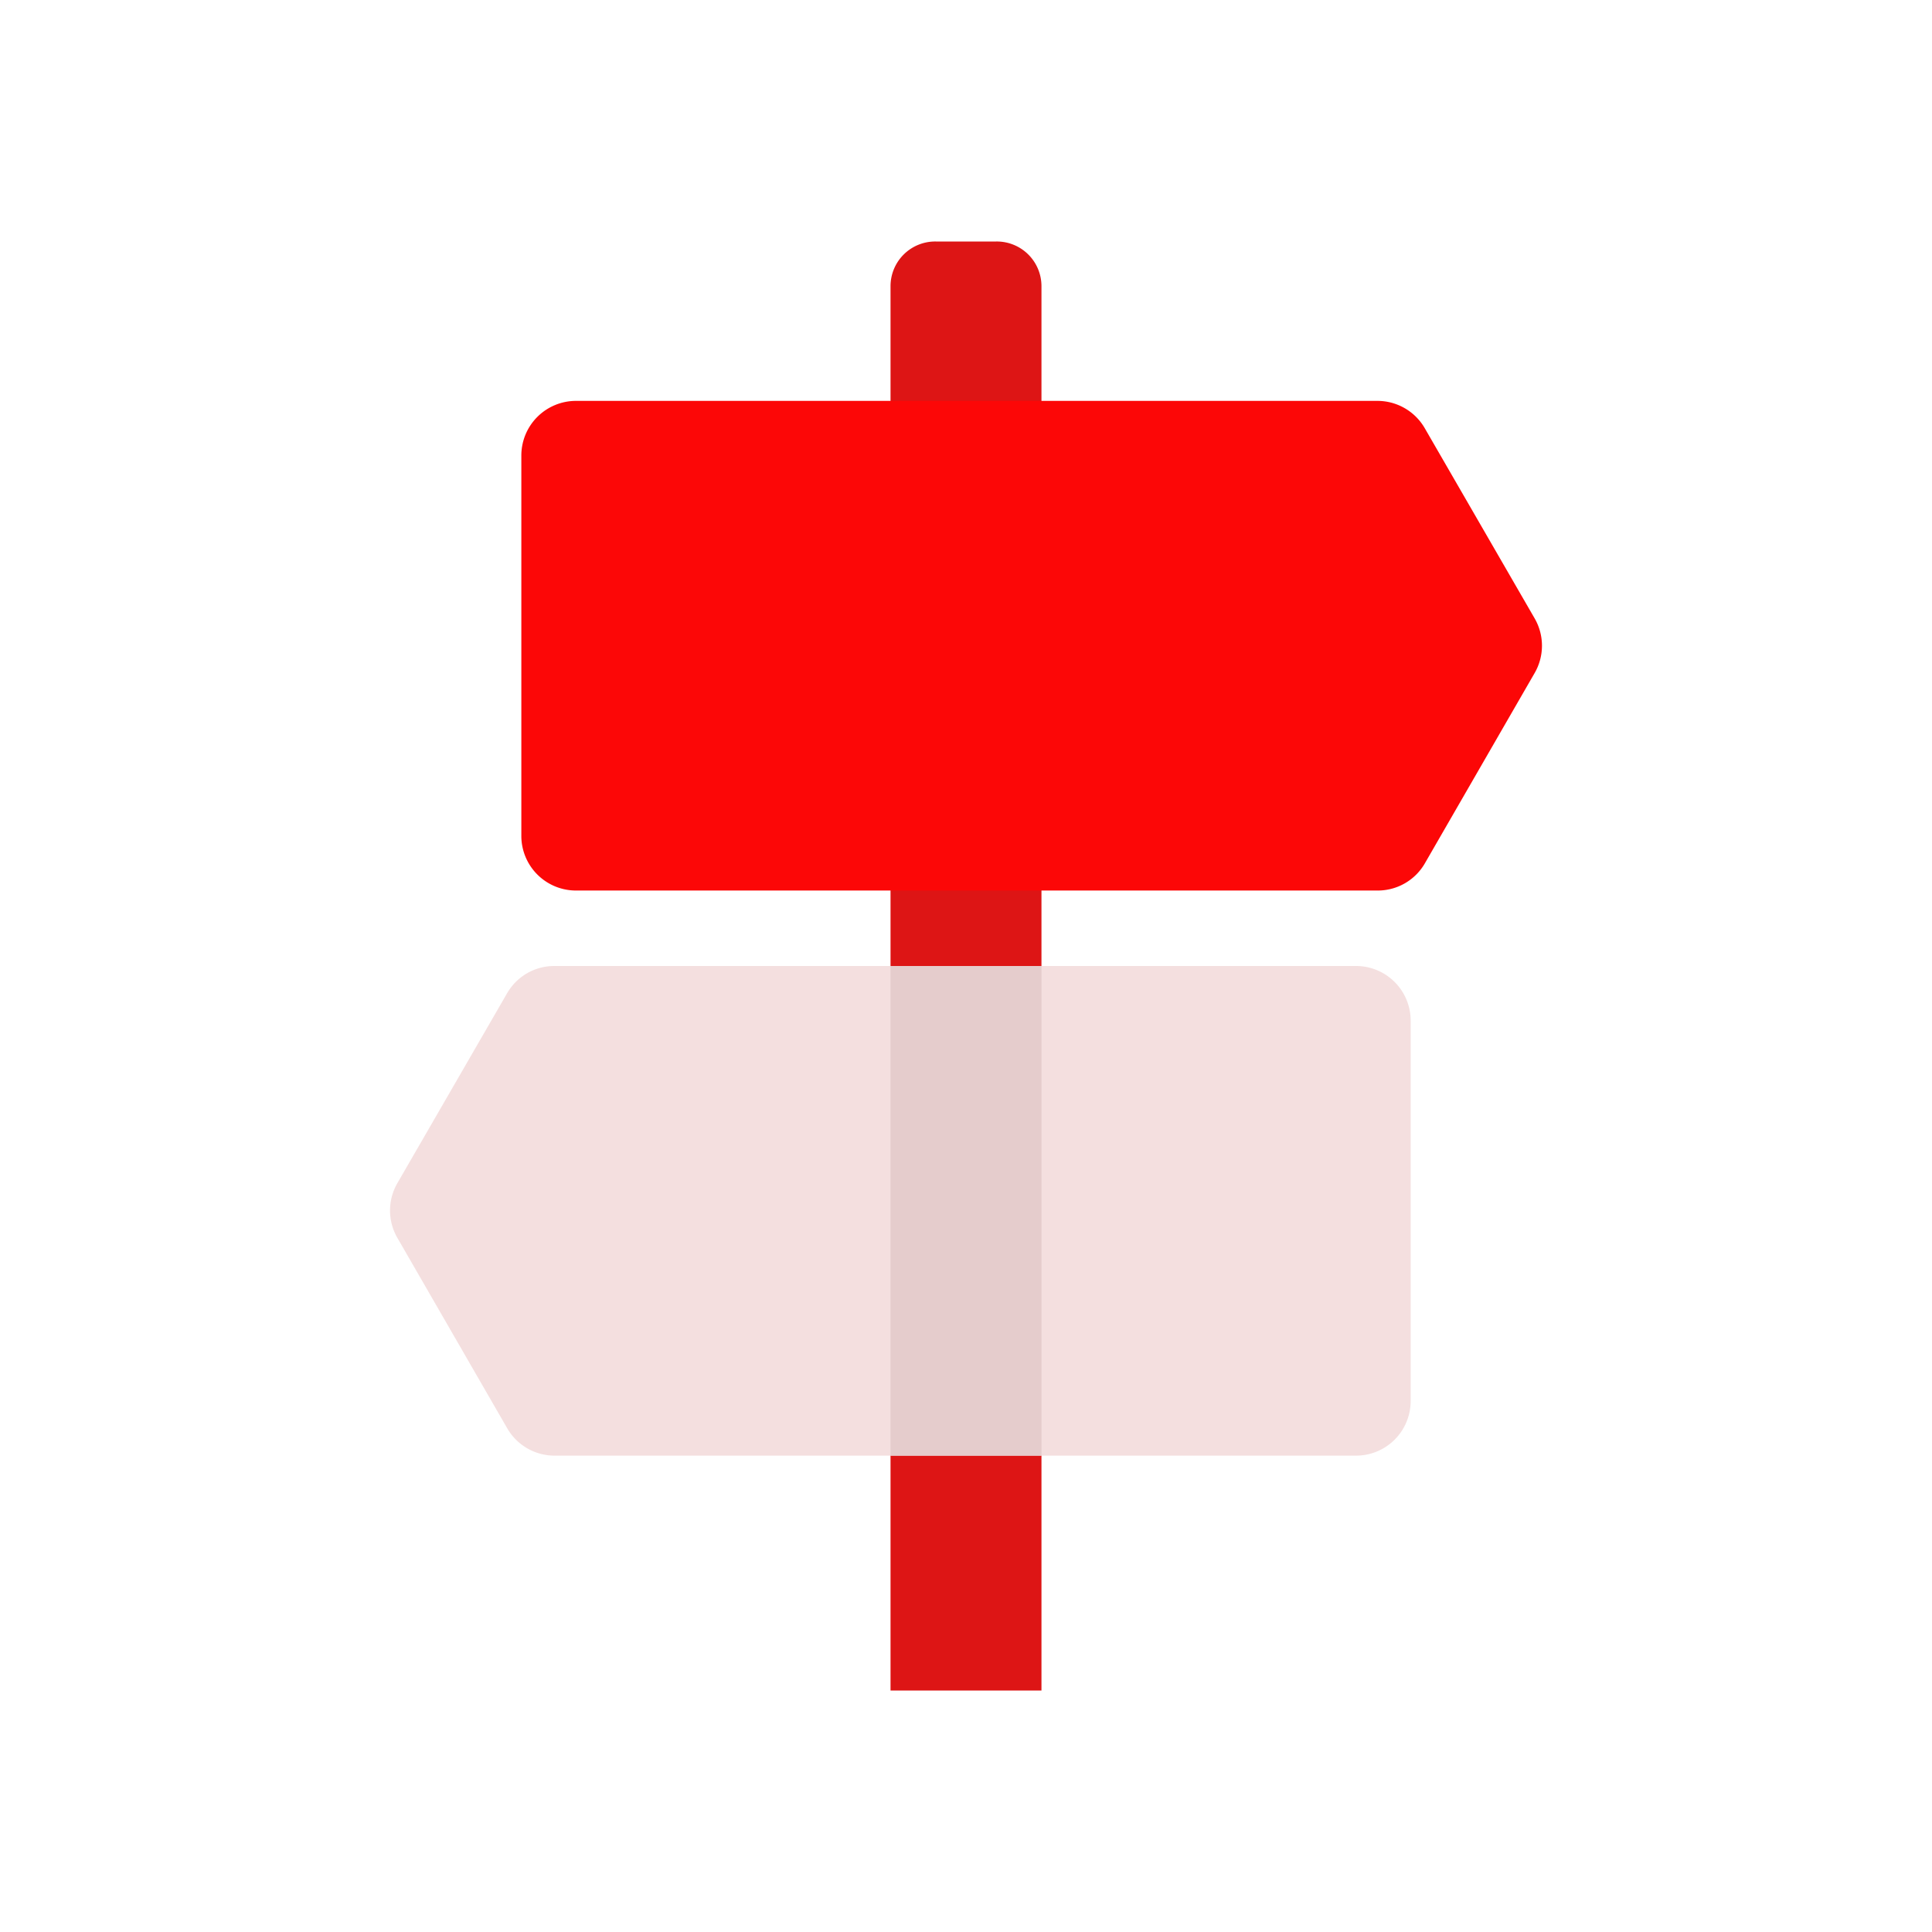 <svg id="Layer_1" data-name="Layer 1" xmlns="http://www.w3.org/2000/svg" viewBox="0 0 64 64"><defs><style>.cls-1{fill:#DD1515;}.cls-2{fill:#FC0707;}.cls-3{fill:#F4DFDF;}.cls-4{fill:#e5cccc;}</style></defs><title>content marketing, digital marketing, marketing, direction, sign</title><path class="cls-1" d="M31,8h2A1.48,1.48,0,0,1,34.5,9.48V56a0,0,0,0,1,0,0h-5a0,0,0,0,1,0,0V9.48A1.48,1.48,0,0,1,31,8Z"/><path class="cls-2" d="M45.64,13.28H19.07a1.81,1.81,0,0,0-1.8,1.81V27.7a1.81,1.81,0,0,0,1.8,1.8H45.64a1.8,1.8,0,0,0,1.56-.9l3.64-6.31a1.81,1.81,0,0,0,0-1.8l-3.64-6.3A1.81,1.81,0,0,0,45.64,13.28Z"/><path class="cls-3" d="M18.36,32H44.93a1.81,1.81,0,0,1,1.8,1.8V46.41a1.81,1.81,0,0,1-1.8,1.81H18.36a1.81,1.81,0,0,1-1.56-.91L13.16,41a1.81,1.81,0,0,1,0-1.8L16.8,32.9A1.8,1.8,0,0,1,18.36,32Z"/><rect class="cls-4" x="29.5" y="32" width="5" height="16.22"/></svg>
